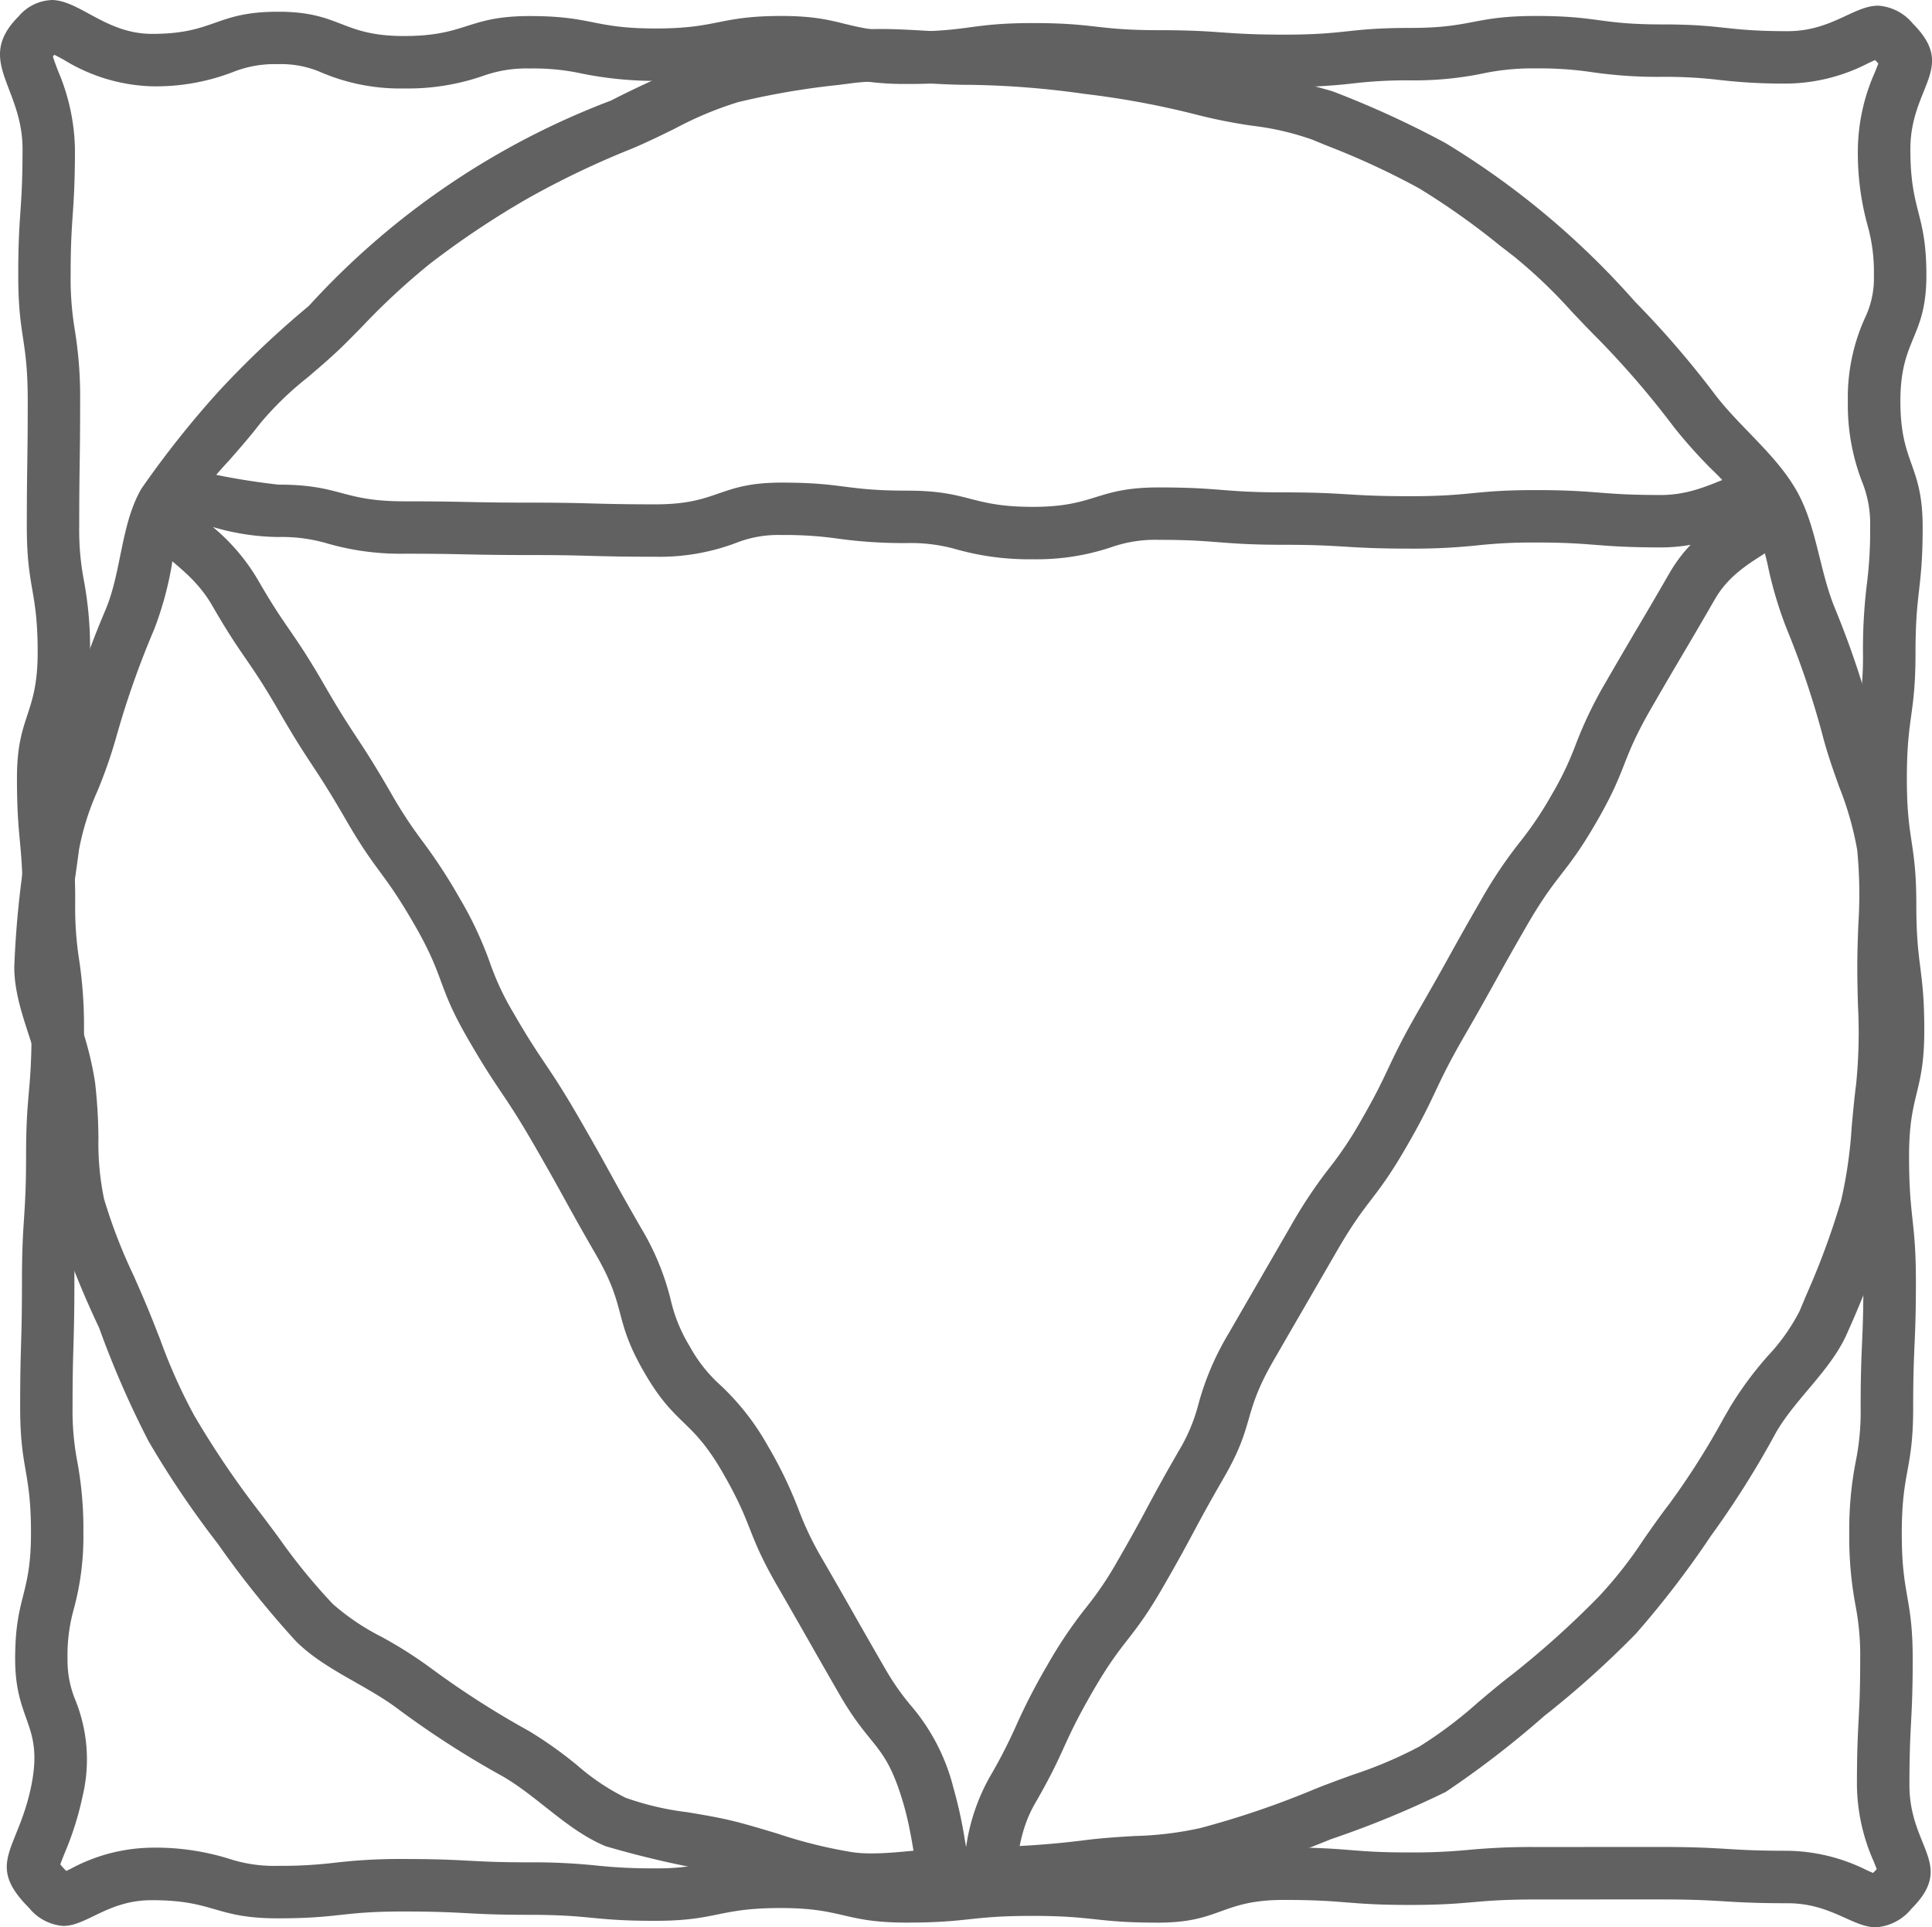 <svg id="Layer_1" data-name="Layer 1" xmlns="http://www.w3.org/2000/svg" viewBox="0 0 73.704 73.508"><defs><style>.cls-1{fill:#616161;}</style></defs><title>logo</title><path class="cls-1" d="M146.08,91.205c.118.059.256.134.37.196a6.78,6.78,0,0,0,3.357,1.007,8.175,8.175,0,0,0,3.067-.536,4.296,4.296,0,0,1,1.74-.309,3.833,3.833,0,0,1,1.682.329,7.668,7.668,0,0,0,3.122.598,8.773,8.773,0,0,0,3.005-.475,4.9,4.9,0,0,1,1.794-.287,8.65,8.65,0,0,1,2.012.199,14.229,14.229,0,0,0,5.577-.002,8.587,8.587,0,0,1,2.01-.2,6.691,6.691,0,0,1,1.921.238,10.62,10.62,0,0,0,2.879.354,17.521,17.521,0,0,0,2.665-.178,13.547,13.547,0,0,1,2.135-.143,16.327,16.327,0,0,1,2.175.123,20.403,20.403,0,0,0,2.623.148c1.128,0,1.676.039,2.256.08.624.044,1.27.09,2.54.09a21.471,21.471,0,0,0,2.611-.139,17.564,17.564,0,0,1,2.187-.117,12.938,12.938,0,0,0,2.771-.263,9.128,9.128,0,0,1,2.023-.193,13.492,13.492,0,0,1,2.133.143,17.463,17.463,0,0,0,2.666.179,17.439,17.439,0,0,1,2.186.117,21.345,21.345,0,0,0,2.613.14,6.918,6.918,0,0,0,3.079-.778c.08-.037.175-.081.26-.119l.025.025c.04.041.073.076.099.105-.038.103-.089.231-.131.336a7.435,7.435,0,0,0-.649,2.934,10.386,10.386,0,0,0,.367,2.896,6.47,6.47,0,0,1,.244,1.911,3.49,3.49,0,0,1-.345,1.638,7.337,7.337,0,0,0-.648,3.165,8.121,8.121,0,0,0,.54,3.068,4.248,4.248,0,0,1,.31,1.732,16.167,16.167,0,0,1-.124,2.173,20.236,20.236,0,0,0-.149,2.626,13.145,13.145,0,0,1-.146,2.128,17.103,17.103,0,0,0-.184,2.673,15.819,15.819,0,0,0,.203,2.697,11.904,11.904,0,0,1,.158,2.103,18.39,18.39,0,0,0,.168,2.652,14.385,14.385,0,0,1,.136,2.149,6.834,6.834,0,0,1-.234,1.928,10.639,10.639,0,0,0-.347,2.87,21.093,21.093,0,0,0,.142,2.614,17.194,17.194,0,0,1,.119,2.182c0,1.156-.024,1.718-.05,2.312-.027.611-.054,1.243-.054,2.486a9.635,9.635,0,0,1-.185,2.04,13.465,13.465,0,0,0-.249,2.754,13.971,13.971,0,0,0,.238,2.742,10.122,10.122,0,0,1,.179,2.057c0,1.148-.029,1.706-.06,2.296-.032.615-.065,1.252-.065,2.504a7.348,7.348,0,0,0,.641,2.912c.036.09.08.198.115.291-.026.029-.058.063-.096.101l-.046.045c-.08-.034-.167-.073-.241-.107a6.963,6.963,0,0,0-3.028-.739c-1.142,0-1.696-.033-2.283-.069-.62-.037-1.262-.076-2.524-.076l-2.403.001-2.401.001a25.696,25.696,0,0,0-2.572.111,21.994,21.994,0,0,1-2.227.096c-1.12,0-1.664-.043-2.24-.089-.629-.05-1.279-.102-2.559-.102a8.016,8.016,0,0,0-3.079.552,4.151,4.151,0,0,1-1.721.314,17.441,17.441,0,0,1-2.187-.117,24.495,24.495,0,0,0-5.226-.001,17.575,17.575,0,0,1-2.188.117,7.187,7.187,0,0,1-1.947-.226,11.011,11.011,0,0,0-2.851-.33,12.234,12.234,0,0,0-2.797.284,8.352,8.352,0,0,1-1.999.204,19.798,19.798,0,0,1-2.209-.105,23.48,23.48,0,0,0-2.589-.124c-1.145,0-1.702-.03-2.291-.061-.615-.033-1.252-.066-2.503-.066a21.099,21.099,0,0,0-2.616.142,17.204,17.204,0,0,1-2.183.119,5.496,5.496,0,0,1-1.845-.268,9.415,9.415,0,0,0-2.954-.425,6.678,6.678,0,0,0-3.087.802c-.054.026-.116.056-.176.085l-.003-.003a3.18,3.18,0,0,1-.225-.246c.044-.125.111-.29.164-.423a11.761,11.761,0,0,0,.685-2.17,6.024,6.024,0,0,0-.273-3.672,3.965,3.965,0,0,1-.3-1.572,6.539,6.539,0,0,1,.242-1.914,10.459,10.459,0,0,0,.363-2.89,14.083,14.083,0,0,0-.235-2.739,10.232,10.232,0,0,1-.178-2.061c0-1.171.016-1.739.034-2.342.017-.604.036-1.229.036-2.457,0-1.135.036-1.686.074-2.27.041-.622.083-1.265.083-2.53a21.803,21.803,0,0,1,.097-2.226,25.506,25.506,0,0,0,.112-2.574,16.85,16.85,0,0,0-.187-2.677,12.903,12.903,0,0,1-.149-2.123,24.243,24.243,0,0,0-.119-2.583,20.558,20.558,0,0,1-.102-2.215,4.685,4.685,0,0,1,.294-1.772,8.543,8.543,0,0,0,.495-3.023,14.065,14.065,0,0,0-.236-2.739,10.213,10.213,0,0,1-.178-2.06c0-1.184.009-1.776.017-2.368.009-.607.018-1.213.018-2.426a15.775,15.775,0,0,0-.203-2.698,11.862,11.862,0,0,1-.159-2.101c0-1.132.038-1.681.077-2.263.043-.623.087-1.268.087-2.536a7.903,7.903,0,0,0-.641-2.972c-.069-.182-.159-.416-.199-.561.014-.017.031-.037.053-.061m-.122-2.089a1.728,1.728,0,0,0-1.23.611c-1.698,1.695.14,2.673.14,5.072,0,2.4-.164,2.4-.164,4.8,0,2.399.362,2.399.362,4.799,0,2.397-.035,2.397-.035,4.794,0,2.399.414,2.399.414,4.799,0,2.398-.79,2.398-.79,4.796,0,2.399.221,2.399.221,4.798,0,2.4.336,2.4.336,4.8s-.209,2.4-.209,4.8-.157,2.4-.157,4.8c0,2.399-.069,2.399-.069,4.799,0,2.4.413,2.4.413,4.8,0,2.402-.604,2.402-.604,4.804,0,2.404,1.091,2.491.613,4.847-.498,2.453-1.778,2.949-.08,4.65a1.854,1.854,0,0,0,1.3.685c.908,0,1.699-.982,3.382-.982,2.4,0,2.4.692,4.799.692,2.399,0,2.399-.261,4.799-.261,2.397,0,2.397.127,4.794.127,2.399,0,2.399.229,4.799.229,2.398,0,2.398-.488,4.796-.488,2.399,0,2.399.556,4.798.556,2.4,0,2.4-.256,4.8-.256s2.4.258,4.8.258,2.4-.867,4.8-.867c2.399,0,2.399.191,4.799.191,2.4,0,2.4-.208,4.8-.208,2.402,0,2.402-.002,4.804-.002,2.404,0,2.404.145,4.807.145,1.665,0,2.476.918,3.382.918a1.913,1.913,0,0,0,1.346-.703c1.698-1.695-.073-2.32-.073-4.72,0-2.4.125-2.4.125-4.799,0-2.399-.417-2.399-.417-4.799,0-2.397.435-2.397.435-4.794,0-2.399.104-2.399.104-4.799,0-2.398-.261-2.398-.261-4.796,0-2.399.581-2.399.581-4.798,0-2.4-.304-2.4-.304-4.8s-.361-2.4-.361-4.8.33-2.4.33-4.8c0-2.399.273-2.399.273-4.799,0-2.4-.85-2.4-.85-4.8,0-2.402.992-2.402.992-4.804,0-2.403-.611-2.403-.611-4.807s1.794-3.087.096-4.788a1.876,1.876,0,0,0-1.325-.687c-.934-0-1.774.973-3.454.973-2.4,0-2.4-.258-4.799-.258-2.399,0-2.399-.322-4.799-.322-2.397,0-2.397.456-4.794.456-2.399,0-2.399.256-4.799.256-2.398,0-2.398-.17-4.796-.17-2.399,0-2.399-.271-4.798-.271-2.4,0-2.4.321-4.8.321s-2.4-.592-4.8-.592-2.4.477-4.8.477c-2.399,0-2.399-.474-4.799-.474-2.4,0-2.4.762-4.8.762-2.402,0-2.402-.927-4.804-.927-2.404,0-2.404.845-4.807.845-1.772,0-2.767-1.293-3.849-1.293Z" transform="translate(-144.007 -89.116)"/><path class="cls-1" d="M177.616,92.222c.496,0,1.011.03,1.557.061.588.034,1.196.069,1.827.069a33.888,33.888,0,0,1,4.388.346,32.882,32.882,0,0,1,4.321.806,20.274,20.274,0,0,0,2.072.408,10.57,10.57,0,0,1,2.29.531l.544.224A29.468,29.468,0,0,1,198.146,96.3a28.351,28.351,0,0,1,3.08,2.182l.558.431a19.58,19.58,0,0,1,2.182,2.087c.331.349.661.698 1,1.036a33.821,33.821,0,0,1,2.891,3.36,18.849,18.849,0,0,0,1.436,1.608,10.186,10.186,0,0,1,1.503,1.796,8.378,8.378,0,0,1,.689,2.061,15.291,15.291,0,0,0,.68,2.231,33.172,33.172,0,0,1,1.401,4.179c.174.651.393,1.265.605,1.858a12.186,12.186,0,0,1,.687,2.409,17.625,17.625,0,0,1,.042,2.848c-.02.536-.039,1.074-.039,1.613,0,.484.012.968.025,1.449a19.799,19.799,0,0,1-.068,3.006c-.07.54-.12,1.087-.17,1.633a17.259,17.259,0,0,1-.405,2.821,29.185,29.185,0,0,1-1.33,3.607l-.25.599a7.452,7.452,0,0,1-1.208,1.711,13.617,13.617,0,0,0-1.43,1.929l-.269.466a29.122,29.122,0,0,1-2.067,3.257c-.35.455-.671.914-.981,1.358a16.139,16.139,0,0,1-1.703,2.171,34.754,34.754,0,0,1-3.306,2.973c-.453.348-.885.712-1.303,1.064a16.383,16.383,0,0,1-2.235,1.684,16.12,16.12,0,0,1-2.552,1.083c-.521.188-1.059.383-1.596.606a33.853,33.853,0,0,1-4.211,1.423,12.989,12.989,0,0,1-2.505.304c-.614.037-1.25.075-1.908.16A33.699,33.699,0,0,1,181,159.569c-.729,0-1.417.066-2.082.129-.586.056-1.14.109-1.656.109a5.475,5.475,0,0,1-.711-.042,18.18,18.18,0,0,1-2.855-.704c-.482-.146-.962-.291-1.445-.42-.703-.188-1.39-.301-2.054-.41a10.934,10.934,0,0,1-2.322-.546,8.587,8.587,0,0,1-1.834-1.227,15.565,15.565,0,0,0-1.861-1.323,33.771,33.771,0,0,1-3.712-2.377,16.209,16.209,0,0,0-1.922-1.22,8.895,8.895,0,0,1-1.842-1.244,22.476,22.476,0,0,1-2.051-2.514c-.248-.334-.495-.668-.746-.995a34.468,34.468,0,0,1-2.503-3.702,21.126,21.126,0,0,1-1.283-2.869c-.16-.409-.32-.819-.488-1.224-.174-.419-.358-.836-.543-1.254a20.188,20.188,0,0,1-1.112-2.887,10.33,10.33,0,0,1-.216-2.315,19.752,19.752,0,0,0-.129-2.138,12.752,12.752,0,0,0-.606-2.361A7.228,7.228,0,0,1,146.552,126a25.665,25.665,0,0,1,.332-3.475c.047-.336.094-.67.137-1.001a9.939,9.939,0,0,1,.699-2.227,18.246,18.246,0,0,0,.71-2.026,33.678,33.678,0,0,1,1.461-4.156,12.912,12.912,0,0,0,.662-2.403,7.028,7.028,0,0,1,.579-1.955,14.026,14.026,0,0,1,1.617-2.081c.399-.455.812-.926,1.2-1.431a12.25,12.25,0,0,1,1.787-1.728c.483-.411.983-.836,1.465-1.317q.301-.301.598-.603a26.288,26.288,0,0,1,2.617-2.427,33.532,33.532,0,0,1,3.678-2.459,33.151,33.151,0,0,1,3.984-1.911c.582-.242,1.134-.513,1.666-.775a13.767,13.767,0,0,1,2.415-1.012,29.494,29.494,0,0,1,3.834-.657l.565-.073a8.184,8.184,0,0,1,1.058-.06m-0-2a10.169,10.169,0,0,0-1.317.077,36.179,36.179,0,0,0-4.656.781,35.674,35.674,0,0,0-4.331,1.872,29.911,29.911,0,0,0-11.525,7.833,36.378,36.378,0,0,0-3.423,3.241,36.891,36.891,0,0,0-2.963,3.729c-.784,1.354-.753,3.135-1.357,4.593a35.068,35.068,0,0,0-1.546,4.405c-.402,1.504-1.254,2.937-1.459,4.511A36.853,36.853,0,0,0,144.552,126c0,1.593.899,3.117,1.099,4.655.205,1.574-.006,3.208.396,4.711a35.784,35.784,0,0,0,1.74,4.391,36.204,36.204,0,0,0,1.887,4.328,36.37,36.37,0,0,0,2.648,3.919,36.838,36.838,0,0,0,2.969,3.704c1.11,1.11,2.713,1.677,3.96,2.635a35.47,35.47,0,0,0,3.929,2.522c1.354.784,2.472,2.062,3.93,2.667a36.809,36.809,0,0,0,4.625,1.041,35.53,35.53,0,0,0,4.558,1.175,7.485,7.485,0,0,0,.969.059c1.228,0,2.478-.237,3.738-.237a35.533,35.533,0,0,0,4.647-.282,36.261,36.261,0,0,0,4.671-.516,35.712,35.712,0,0,0,4.461-1.507,36.596,36.596,0,0,0,4.384-1.805,36.536,36.536,0,0,0,3.755-2.894,36.153,36.153,0,0,0,3.502-3.145,36.051,36.051,0,0,0,2.856-3.724,35.291,35.291,0,0,0,2.481-3.939c.784-1.354,2.149-2.417,2.754-3.876a36.327,36.327,0,0,0,1.665-4.455A39.622,39.622,0,0,0,216.861,126a37.001,37.001,0,0,0-.02-4.719,35.643,35.643,0,0,0-1.343-4.525,35.168,35.168,0,0,0-1.486-4.429c-.605-1.458-.702-3.174-1.485-4.528-.789-1.364-2.129-2.379-3.084-3.622a35.955,35.955,0,0,0-3.063-3.555,31.162,31.162,0,0,0-7.232-6.052,36.415,36.415,0,0,0-4.31-1.973,36.563,36.563,0,0,0-4.611-1.024,35.113,35.113,0,0,0-4.579-.857A35.492,35.492,0,0,0,181,90.352c-1.141,0-2.27-.13-3.384-.13Z" transform="translate(-144.007 -89.116)"/><path class="cls-1" d="M152.128,109.216a9.053,9.053,0,0,0,2.498.382,6.145,6.145,0,0,1,1.889.252,10.04,10.04,0,0,0,2.915.385c1.179,0,1.769.012,2.358.025.611.013,1.221.026,2.442.026,1.172,0,1.758.016,2.344.032.613.017,1.226.033,2.452.033a8.252,8.252,0,0,0,3.051-.524,4.368,4.368,0,0,1,1.744-.305,14.214,14.214,0,0,1,2.144.137,18.212,18.212,0,0,0,2.652.17,6.348,6.348,0,0,1,1.899.246,10.255,10.255,0,0,0,2.897.372,8.943,8.943,0,0,0,2.989-.46,5.057,5.057,0,0,1,1.808-.281c1.12,0,1.664.043,2.24.088.628.049,1.277.101,2.554.101,1.137,0,1.69.034,2.274.069.619.038,1.259.077,2.518.077a23.122,23.122,0,0,0,2.591-.126,19.442,19.442,0,0,1,2.204-.107c1.12,0,1.664.042,2.24.087.627.049,1.275.1,2.551.1a6.37,6.37,0,0,0,1.121-.1,5.636,5.636,0,0,0-.801,1.069c-.595,1.031-.898,1.544-1.201,2.056-.308.521-.616,1.043-1.222,2.091a15.83,15.83,0,0,0-1.173,2.437,11.92,11.92,0,0,1-.915,1.9,13.31,13.31,0,0,1-1.19,1.771,17.272,17.272,0,0,0-1.491,2.219c-.608,1.053-.903,1.585-1.198,2.117-.286.517-.573,1.033-1.163,2.056-.641,1.11-.92,1.701-1.19,2.273-.246.521-.478,1.013-1.036,1.98a14.077,14.077,0,0,1-1.191,1.786,18.064,18.064,0,0,0-1.476,2.213l-1.199,2.073-1.203,2.079a10.595,10.595,0,0,0-1.131,2.669,6.667,6.667,0,0,1-.753,1.78c-.615,1.065-.91,1.617-1.196,2.15-.283.529-.551,1.029-1.134,2.038a13.021,13.021,0,0,1-1.189,1.765,16.976,16.976,0,0,0-1.496,2.222,23.333,23.333,0,0,0-1.186,2.302,19.651,19.651,0,0,1-1.011,1.962,7.664,7.664,0,0,0-.895,2.661c-.018-.101-.036-.203-.052-.294a16.622,16.622,0,0,0-.43-1.956,7.692,7.692,0,0,0-1.632-3.155,9.555,9.555,0,0,1-.971-1.393c-.597-1.034-.892-1.552-1.187-2.071-.298-.524-.596-1.049-1.2-2.094a12.033,12.033,0,0,1-.916-1.9,15.951,15.951,0,0,0-1.173-2.432,9.523,9.523,0,0,0-1.833-2.341,5.596,5.596,0,0,1-1.155-1.471,5.924,5.924,0,0,1-.717-1.752,9.875,9.875,0,0,0-1.119-2.727c-.59-1.021-.874-1.538-1.159-2.054-.294-.534-.588-1.068-1.198-2.124-.633-1.097-.993-1.633-1.341-2.151-.325-.484-.632-.941-1.198-1.921a10.273,10.273,0,0,1-.877-1.872,14.126,14.126,0,0,0-1.165-2.486,20.77,20.77,0,0,0-1.433-2.193,16.872,16.872,0,0,1-1.192-1.825c-.629-1.089-.981-1.624-1.321-2.141-.323-.491-.628-.954-1.198-1.941-.638-1.106-1.008-1.642-1.365-2.161-.327-.475-.636-.924-1.195-1.893a7.688,7.688,0,0,0-1.71-2.001m-.532-2.133c-.512,0-.951.251-1.447,1.106-1.202,2.073.759,1.952,1.957,4.027,1.198,2.074,1.362,1.979,2.56,4.054,1.199,2.076,1.321,2.006,2.52,4.082,1.198,2.075,1.427,1.943,2.625,4.018,1.199,2.076.843,2.281,2.042,4.358,1.199,2.077,1.34,1.996,2.539,4.073s1.157,2.101,2.357,4.178.637,2.402,1.836,4.479c1.199,2.076,1.788,1.736,2.987,3.813,1.199,2.077.89,2.255,2.089,4.332,1.2,2.079,1.187,2.086,2.387,4.165,1.201,2.08,1.739,1.809,2.417,4.113.73,2.478.134,3.957,2.536,3.962h.009c2.386,0,1.286-1.864,2.483-3.937,1.198-2.074.999-2.189,2.196-4.264,1.199-2.076,1.487-1.91,2.685-3.987,1.198-2.075,1.132-2.113,2.33-4.188,1.199-2.076.686-2.372,1.884-4.448,1.199-2.077,1.203-2.075,2.402-4.152s1.467-1.922,2.667-3.999,1.027-2.176,2.226-4.253c1.199-2.076,1.162-2.097,2.361-4.174,1.199-2.077,1.481-1.914,2.68-3.99,1.2-2.079.888-2.259,2.088-4.337,1.201-2.08,1.222-2.068,2.423-4.148s3.845-1.827,2.647-3.908c-.406-.706-.803-.94-1.243-.94-.855-0-1.875.879-3.457.879-2.395,0-2.395-.187-4.79-.187-2.397,0-2.397.233-4.795.233-2.396,0-2.396-.146-4.792-.146-2.397,0-2.397-.189-4.794-.189-2.398,0-2.398.741-4.796.741s-2.398-.618-4.796-.618-2.399-.307-4.796-.307h-0c-2.398,0-2.398.829-4.795.829-2.398,0-2.398-.065-4.796-.065-2.4,0-2.4-.05-4.8-.05-2.402,0-2.402-.637-4.803-.637a26.902,26.902,0,0,1-3.03-.515Z" transform="translate(-144.007 -89.116)"/></svg>